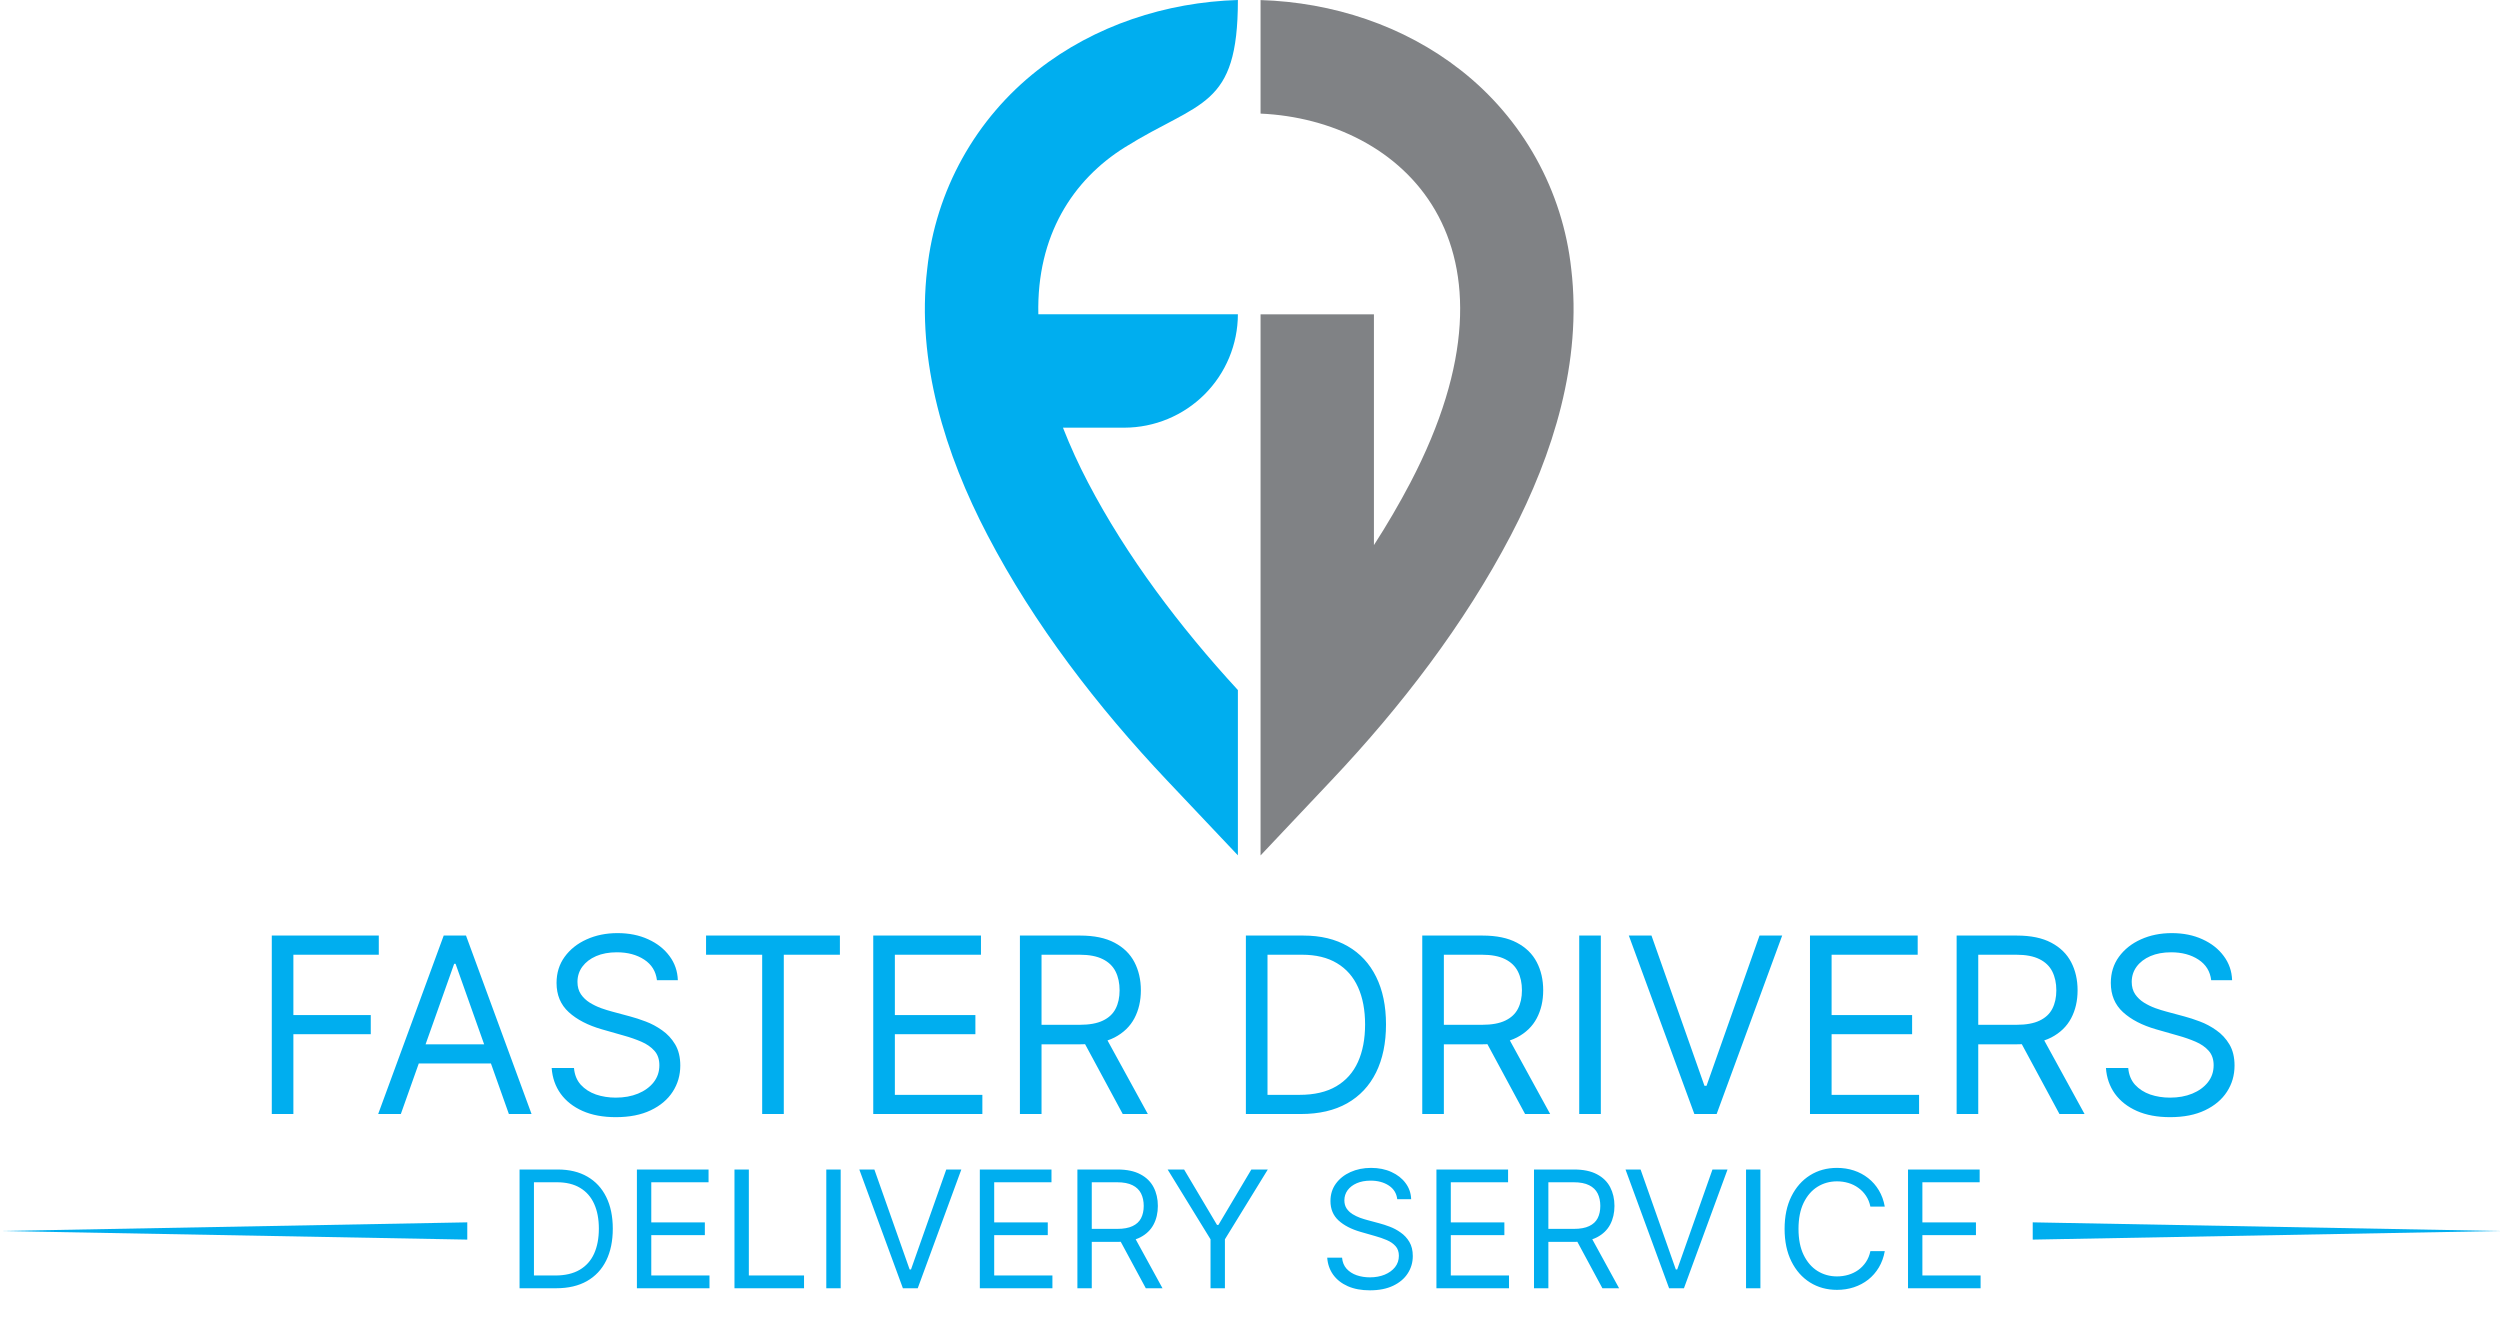<svg width="147" height="79" viewBox="0 0 147 79" fill="none" xmlns="http://www.w3.org/2000/svg">
    <path fill-rule="evenodd" clip-rule="evenodd" d="M74.121 18.483H80.787V32.052C81.564 30.847 82.279 29.622 82.931 28.379C90.299 14.277 82.41 7.047 74.121 6.68V0.004C78.356 0.134 82.546 1.5 85.891 4.125C87.701 5.542 89.209 7.307 90.325 9.316C91.441 11.325 92.143 13.537 92.39 15.822C93.032 21.258 91.336 26.692 88.842 31.468C86.094 36.723 82.367 41.566 78.3 45.872L74.121 50.299V18.483Z" fill="#808285"/>
    <path fill-rule="evenodd" clip-rule="evenodd" d="M68.607 45.872C64.54 41.566 60.806 36.723 58.067 31.468C55.571 26.692 53.875 21.258 54.519 15.822C54.765 13.536 55.467 11.323 56.583 9.313C57.699 7.303 59.207 5.538 61.018 4.121C64.361 1.496 68.56 0.129 72.788 0C72.788 6.394 70.559 5.9 66.142 8.661C63.087 10.571 60.951 13.843 61.054 18.479H72.788C72.784 20.246 72.079 21.939 70.83 23.189C69.58 24.438 67.887 25.142 66.12 25.147H62.502C62.934 26.249 63.426 27.326 63.976 28.374C66.238 32.703 69.356 36.844 72.788 40.575V50.294L68.607 45.872Z" fill="#00AEEF"/>
    <path d="M15.981 65.504V55.011H22.273V56.138H17.251V59.684H21.801V60.811H17.251V65.504H15.981ZM23.569 65.504H22.237L26.09 55.011H27.401L31.255 65.504H29.922L26.787 56.671H26.705L23.569 65.504ZM24.061 61.405H29.43V62.533H24.061V61.405ZM38.628 57.634C38.566 57.115 38.317 56.712 37.88 56.425C37.442 56.138 36.906 55.995 36.271 55.995C35.806 55.995 35.4 56.07 35.051 56.22C34.706 56.37 34.437 56.577 34.242 56.84C34.05 57.103 33.955 57.402 33.955 57.737C33.955 58.017 34.022 58.258 34.155 58.459C34.291 58.657 34.465 58.823 34.677 58.956C34.889 59.086 35.111 59.194 35.343 59.279C35.576 59.361 35.789 59.428 35.984 59.479L37.05 59.766C37.323 59.837 37.627 59.937 37.962 60.063C38.3 60.189 38.623 60.362 38.93 60.58C39.241 60.796 39.497 61.072 39.699 61.41C39.9 61.749 40.001 62.164 40.001 62.656C40.001 63.223 39.852 63.735 39.555 64.193C39.261 64.65 38.831 65.014 38.264 65.284C37.7 65.554 37.016 65.689 36.209 65.689C35.458 65.689 34.807 65.568 34.257 65.325C33.711 65.082 33.28 64.744 32.966 64.311C32.655 63.877 32.479 63.373 32.438 62.799H33.75C33.784 63.195 33.917 63.523 34.15 63.783C34.385 64.039 34.682 64.23 35.041 64.357C35.403 64.48 35.793 64.541 36.209 64.541C36.694 64.541 37.13 64.463 37.516 64.305C37.902 64.145 38.208 63.923 38.433 63.639C38.658 63.352 38.771 63.018 38.771 62.635C38.771 62.287 38.674 62.003 38.479 61.785C38.284 61.566 38.028 61.388 37.711 61.252C37.393 61.115 37.05 60.995 36.681 60.893L35.389 60.524C34.57 60.288 33.921 59.952 33.443 59.515C32.964 59.078 32.725 58.505 32.725 57.798C32.725 57.211 32.884 56.698 33.202 56.261C33.523 55.82 33.953 55.479 34.493 55.236C35.036 54.99 35.642 54.867 36.312 54.867C36.988 54.867 37.589 54.989 38.115 55.231C38.641 55.47 39.058 55.798 39.366 56.215C39.676 56.632 39.84 57.105 39.857 57.634H38.628ZM41.516 56.138V55.011H49.386V56.138H46.087V65.504H44.816V56.138H41.516ZM51.347 65.504V55.011H57.681V56.138H52.618V59.684H57.353V60.811H52.618V64.377H57.763V65.504H51.347ZM59.971 65.504V55.011H63.517C64.336 55.011 65.009 55.151 65.535 55.431C66.061 55.708 66.451 56.089 66.704 56.574C66.956 57.059 67.083 57.61 67.083 58.229C67.083 58.847 66.956 59.395 66.704 59.873C66.451 60.352 66.063 60.727 65.54 61.001C65.018 61.27 64.35 61.405 63.537 61.405H60.668V60.258H63.496C64.056 60.258 64.507 60.176 64.849 60.012C65.194 59.848 65.443 59.615 65.597 59.315C65.754 59.011 65.832 58.649 65.832 58.229C65.832 57.809 65.754 57.441 65.597 57.127C65.44 56.813 65.189 56.57 64.844 56.399C64.499 56.225 64.043 56.138 63.476 56.138H61.242V65.504H59.971ZM64.91 60.791L67.493 65.504H66.017L63.476 60.791H64.91ZM76.496 65.504H73.258V55.011H76.64C77.658 55.011 78.529 55.221 79.253 55.641C79.977 56.058 80.532 56.657 80.918 57.44C81.304 58.218 81.497 59.151 81.497 60.237C81.497 61.33 81.302 62.271 80.913 63.06C80.524 63.846 79.957 64.451 79.212 64.874C78.467 65.294 77.562 65.504 76.496 65.504ZM74.529 64.377H76.414C77.282 64.377 78.001 64.21 78.572 63.875C79.142 63.54 79.567 63.064 79.847 62.446C80.127 61.827 80.267 61.091 80.267 60.237C80.267 59.39 80.129 58.661 79.853 58.049C79.576 57.434 79.162 56.963 78.612 56.635C78.062 56.304 77.378 56.138 76.558 56.138H74.529V64.377ZM83.629 65.504V55.011H87.174C87.994 55.011 88.667 55.151 89.193 55.431C89.719 55.708 90.109 56.089 90.361 56.574C90.614 57.059 90.74 57.61 90.74 58.229C90.74 58.847 90.614 59.395 90.361 59.873C90.109 60.352 89.721 60.727 89.198 61.001C88.676 61.27 88.008 61.405 87.195 61.405H84.326V60.258H87.154C87.714 60.258 88.165 60.176 88.507 60.012C88.852 59.848 89.101 59.615 89.255 59.315C89.412 59.011 89.49 58.649 89.49 58.229C89.49 57.809 89.412 57.441 89.255 57.127C89.097 56.813 88.846 56.57 88.501 56.399C88.156 56.225 87.7 56.138 87.133 56.138H84.899V65.504H83.629ZM88.568 60.791L91.15 65.504H89.675L87.133 60.791H88.568ZM94.129 55.011V65.504H92.858V55.011H94.129ZM97.107 55.011L100.222 63.844H100.345L103.46 55.011H104.792L100.939 65.504H99.628L95.775 55.011H97.107ZM106.427 65.504V55.011H112.76V56.138H107.698V59.684H112.432V60.811H107.698V64.377H112.842V65.504H106.427ZM115.05 65.504V55.011H118.596C119.416 55.011 120.089 55.151 120.615 55.431C121.141 55.708 121.53 56.089 121.783 56.574C122.036 57.059 122.162 57.61 122.162 58.229C122.162 58.847 122.036 59.395 121.783 59.873C121.53 60.352 121.143 60.727 120.62 61.001C120.097 61.27 119.429 61.405 118.616 61.405H115.747V60.258H118.575C119.136 60.258 119.587 60.176 119.928 60.012C120.273 59.848 120.523 59.615 120.676 59.315C120.833 59.011 120.912 58.649 120.912 58.229C120.912 57.809 120.833 57.441 120.676 57.127C120.519 56.813 120.268 56.57 119.923 56.399C119.578 56.225 119.122 56.138 118.555 56.138H116.321V65.504H115.05ZM119.99 60.791L122.572 65.504H121.096L118.555 60.791H119.99ZM130.018 57.634C129.957 57.115 129.707 56.712 129.27 56.425C128.833 56.138 128.297 55.995 127.661 55.995C127.197 55.995 126.79 56.07 126.442 56.22C126.097 56.37 125.827 56.577 125.632 56.84C125.441 57.103 125.345 57.402 125.345 57.737C125.345 58.017 125.412 58.258 125.545 58.459C125.682 58.657 125.856 58.823 126.068 58.956C126.28 59.086 126.502 59.194 126.734 59.279C126.966 59.361 127.18 59.428 127.374 59.479L128.44 59.766C128.713 59.837 129.017 59.937 129.352 60.063C129.69 60.189 130.013 60.362 130.32 60.58C130.631 60.796 130.888 61.072 131.089 61.41C131.291 61.749 131.391 62.164 131.391 62.656C131.391 63.223 131.243 63.735 130.946 64.193C130.652 64.65 130.221 65.014 129.654 65.284C129.091 65.554 128.406 65.689 127.6 65.689C126.848 65.689 126.198 65.568 125.648 65.325C125.101 65.082 124.671 64.744 124.356 64.311C124.046 63.877 123.87 63.373 123.829 62.799H125.14C125.174 63.195 125.308 63.523 125.54 63.783C125.776 64.039 126.073 64.23 126.432 64.357C126.794 64.48 127.183 64.541 127.6 64.541C128.085 64.541 128.52 64.463 128.906 64.305C129.292 64.145 129.598 63.923 129.823 63.639C130.049 63.352 130.162 63.018 130.162 62.635C130.162 62.287 130.064 62.003 129.87 61.785C129.675 61.566 129.419 61.388 129.101 61.252C128.783 61.115 128.44 60.995 128.071 60.893L126.78 60.524C125.96 60.288 125.311 59.952 124.833 59.515C124.355 59.078 124.116 58.505 124.116 57.798C124.116 57.211 124.274 56.698 124.592 56.261C124.913 55.82 125.344 55.479 125.883 55.236C126.426 54.99 127.033 54.867 127.702 54.867C128.379 54.867 128.98 54.989 129.506 55.231C130.032 55.47 130.449 55.798 130.756 56.215C131.067 56.632 131.231 57.105 131.248 57.634H130.018Z" fill="#00AEEF"/>
    <path d="M32.705 75.749H30.55V68.767H32.8C33.477 68.767 34.057 68.907 34.538 69.186C35.02 69.464 35.39 69.863 35.646 70.383C35.903 70.901 36.032 71.522 36.032 72.244C36.032 72.972 35.902 73.598 35.643 74.123C35.384 74.645 35.007 75.047 34.511 75.329C34.016 75.609 33.414 75.749 32.705 75.749ZM31.396 74.999H32.65C33.227 74.999 33.706 74.887 34.085 74.665C34.465 74.442 34.748 74.125 34.934 73.713C35.12 73.302 35.213 72.812 35.213 72.244C35.213 71.681 35.121 71.195 34.937 70.789C34.753 70.38 34.478 70.066 34.112 69.848C33.746 69.627 33.291 69.517 32.745 69.517H31.396V74.999ZM37.45 75.749V68.767H41.663V69.517H38.295V71.876H41.445V72.626H38.295V74.999H41.718V75.749H37.45ZM43.187 75.749V68.767H44.032V74.999H47.277V75.749H43.187ZM49.432 68.767V75.749H48.586V68.767H49.432ZM51.413 68.767L53.486 74.644H53.567L55.64 68.767H56.526L53.963 75.749H53.09L50.527 68.767H51.413ZM57.614 75.749V68.767H61.827V69.517H58.459V71.876H61.609V72.626H58.459V74.999H61.882V75.749H57.614ZM63.351 75.749V68.767H65.71C66.255 68.767 66.703 68.86 67.053 69.047C67.403 69.231 67.662 69.484 67.83 69.807C67.998 70.13 68.082 70.497 68.082 70.908C68.082 71.319 67.998 71.684 67.83 72.002C67.662 72.32 67.404 72.57 67.056 72.752C66.709 72.932 66.264 73.022 65.723 73.022H63.814V72.258H65.696C66.069 72.258 66.369 72.203 66.596 72.094C66.826 71.985 66.991 71.831 67.094 71.631C67.198 71.428 67.251 71.188 67.251 70.908C67.251 70.629 67.198 70.384 67.094 70.175C66.989 69.966 66.822 69.805 66.593 69.691C66.363 69.575 66.06 69.517 65.682 69.517H64.196V75.749H63.351ZM66.637 72.612L68.355 75.749H67.373L65.682 72.612H66.637ZM68.657 68.767H69.625L71.561 72.026H71.643L73.579 68.767H74.547L72.025 72.871V75.749H71.179V72.871L68.657 68.767ZM82.158 70.513C82.117 70.167 81.951 69.899 81.66 69.708C81.37 69.517 81.013 69.422 80.59 69.422C80.281 69.422 80.011 69.472 79.779 69.572C79.549 69.672 79.37 69.809 79.24 69.984C79.113 70.159 79.049 70.358 79.049 70.581C79.049 70.767 79.094 70.927 79.182 71.061C79.273 71.193 79.389 71.303 79.53 71.392C79.671 71.478 79.819 71.55 79.973 71.607C80.128 71.661 80.27 71.706 80.399 71.74L81.108 71.931C81.29 71.978 81.492 72.044 81.715 72.128C81.94 72.212 82.155 72.327 82.359 72.473C82.566 72.616 82.737 72.8 82.871 73.025C83.005 73.25 83.072 73.526 83.072 73.853C83.072 74.231 82.973 74.571 82.775 74.876C82.58 75.18 82.293 75.422 81.916 75.602C81.541 75.781 81.085 75.871 80.549 75.871C80.049 75.871 79.616 75.791 79.25 75.629C78.887 75.468 78.6 75.243 78.391 74.954C78.185 74.666 78.067 74.331 78.04 73.949H78.913C78.936 74.212 79.024 74.43 79.179 74.603C79.336 74.774 79.533 74.901 79.772 74.985C80.013 75.067 80.272 75.108 80.549 75.108C80.872 75.108 81.162 75.055 81.418 74.951C81.675 74.844 81.879 74.696 82.029 74.508C82.179 74.317 82.254 74.094 82.254 73.84C82.254 73.608 82.189 73.419 82.059 73.274C81.93 73.128 81.759 73.01 81.548 72.919C81.337 72.828 81.108 72.749 80.863 72.681L80.004 72.435C79.458 72.278 79.027 72.055 78.708 71.764C78.39 71.473 78.231 71.092 78.231 70.622C78.231 70.231 78.337 69.89 78.548 69.599C78.762 69.306 79.048 69.079 79.407 68.917C79.769 68.754 80.172 68.672 80.617 68.672C81.067 68.672 81.467 68.752 81.817 68.914C82.167 69.073 82.445 69.291 82.649 69.568C82.856 69.846 82.965 70.16 82.976 70.513H82.158ZM84.462 75.749V68.767H88.675V69.517H85.307V71.876H88.457V72.626H85.307V74.999H88.73V75.749H84.462ZM90.199 75.749V68.767H92.558C93.103 68.767 93.551 68.86 93.901 69.047C94.251 69.231 94.51 69.484 94.678 69.807C94.846 70.13 94.93 70.497 94.93 70.908C94.93 71.319 94.846 71.684 94.678 72.002C94.51 72.32 94.252 72.57 93.904 72.752C93.556 72.932 93.112 73.022 92.571 73.022H90.662V72.258H92.544C92.917 72.258 93.217 72.203 93.444 72.094C93.674 71.985 93.839 71.831 93.942 71.631C94.046 71.428 94.098 71.188 94.098 70.908C94.098 70.629 94.046 70.384 93.942 70.175C93.837 69.966 93.67 69.805 93.441 69.691C93.211 69.575 92.908 69.517 92.53 69.517H91.044V75.749H90.199ZM93.485 72.612L95.203 75.749H94.221L92.53 72.612H93.485ZM96.466 68.767L98.538 74.644H98.62L100.693 68.767H101.579L99.016 75.749H98.143L95.58 68.767H96.466ZM103.512 68.767V75.749H102.667V68.767H103.512ZM110.825 70.949H109.979C109.929 70.706 109.842 70.492 109.717 70.308C109.594 70.124 109.444 69.969 109.267 69.844C109.092 69.717 108.898 69.622 108.684 69.558C108.47 69.495 108.248 69.463 108.016 69.463C107.593 69.463 107.21 69.57 106.867 69.783C106.526 69.997 106.255 70.311 106.052 70.727C105.852 71.143 105.752 71.653 105.752 72.258C105.752 72.862 105.852 73.373 106.052 73.788C106.255 74.204 106.526 74.519 106.867 74.733C107.21 74.946 107.593 75.053 108.016 75.053C108.248 75.053 108.47 75.021 108.684 74.958C108.898 74.894 109.092 74.8 109.267 74.675C109.444 74.547 109.594 74.392 109.717 74.208C109.842 74.021 109.929 73.808 109.979 73.567H110.825C110.761 73.924 110.645 74.243 110.477 74.525C110.309 74.807 110.1 75.046 109.85 75.244C109.6 75.439 109.319 75.588 109.008 75.691C108.699 75.793 108.368 75.844 108.016 75.844C107.42 75.844 106.891 75.698 106.427 75.408C105.964 75.117 105.599 74.703 105.333 74.167C105.067 73.63 104.934 72.994 104.934 72.258C104.934 71.522 105.067 70.885 105.333 70.349C105.599 69.813 105.964 69.399 106.427 69.108C106.891 68.817 107.42 68.672 108.016 68.672C108.368 68.672 108.699 68.723 109.008 68.825C109.319 68.927 109.6 69.078 109.85 69.275C110.1 69.471 110.309 69.709 110.477 69.991C110.645 70.27 110.761 70.59 110.825 70.949ZM112.191 75.749V68.767H116.404V69.517H113.036V71.876H116.186V72.626H113.036V74.999H116.459V75.749H112.191Z" fill="#00AEEF"/>
    <path fill-rule="evenodd" clip-rule="evenodd" d="M27.476 71.874L0 72.383L27.476 72.889V71.874Z" fill="#00AEEF"/>
    <path fill-rule="evenodd" clip-rule="evenodd" d="M119.524 71.874L147 72.383L119.524 72.889V71.874Z" fill="#00AEEF"/>
</svg>
